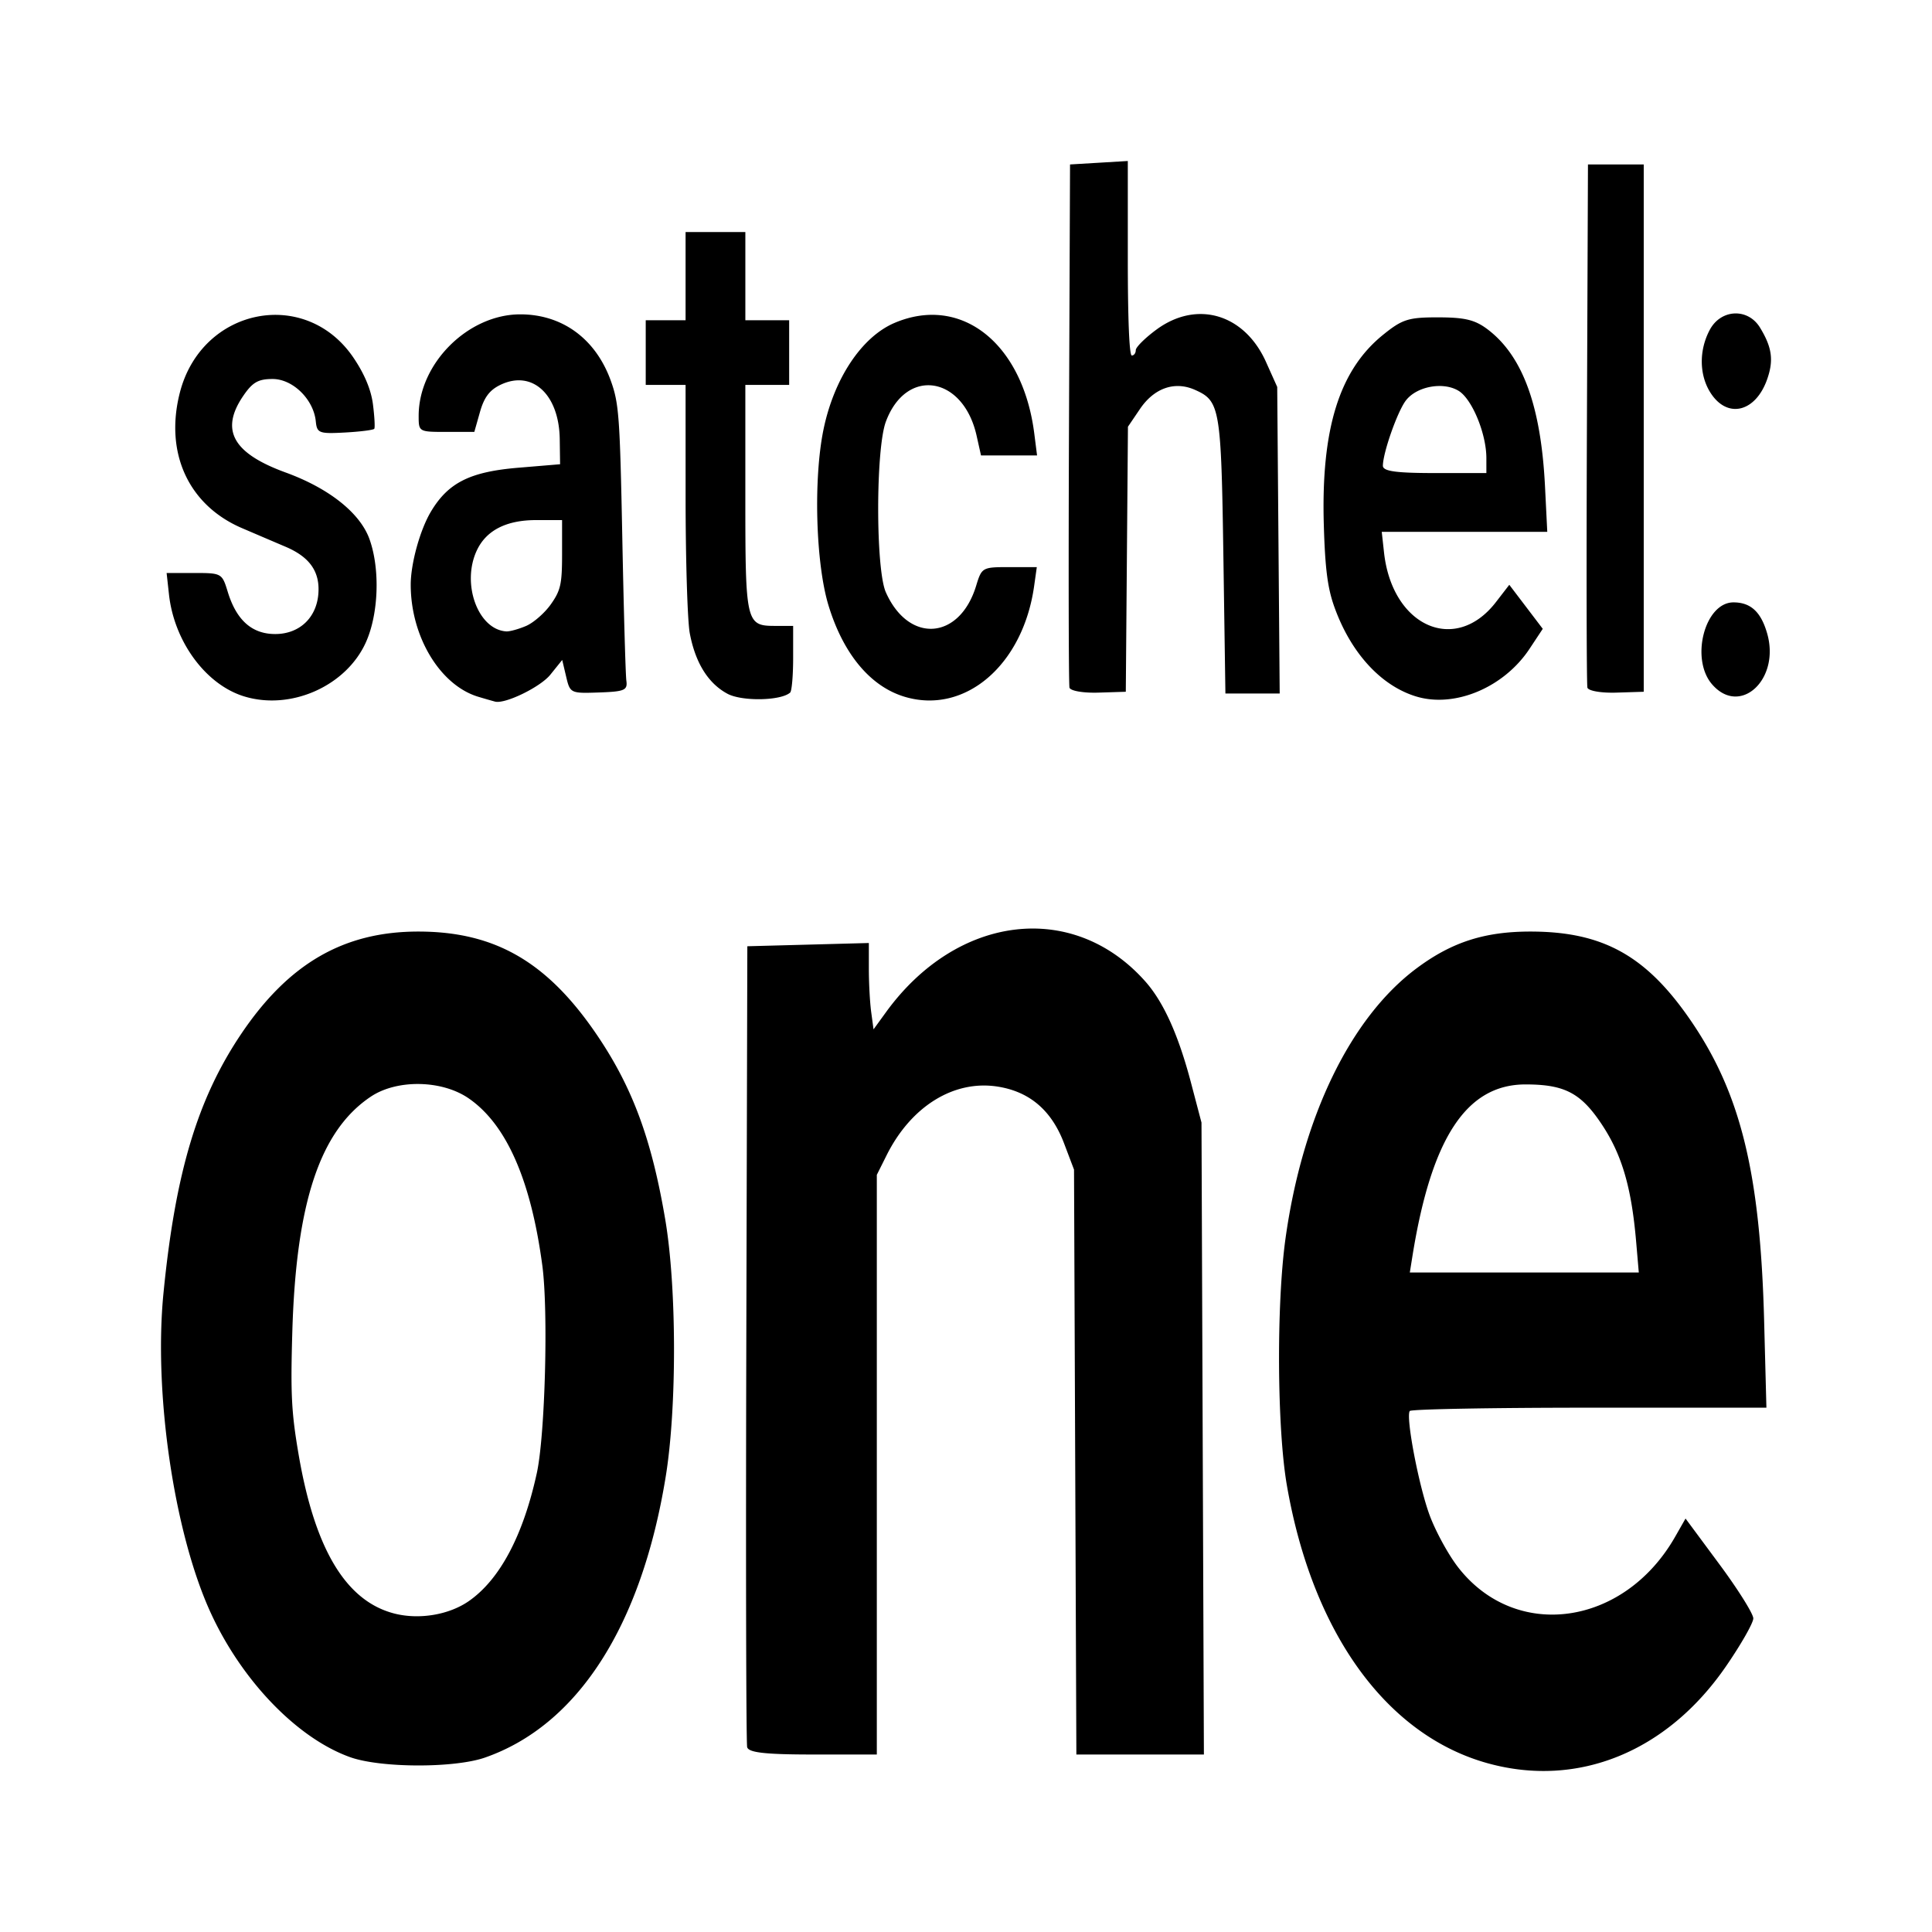 <svg xmlns="http://www.w3.org/2000/svg" xml:space="preserve" width="192" height="192" viewBox="0 0 192 192"><path d="M147.912 175.249c-10.103-2.768-17.476-12.942-20.022-27.628-.982-5.663-1.05-17.987-.137-24.545 1.683-12.086 6.457-21.934 13.006-26.83 3.49-2.61 6.76-3.669 11.325-3.669 7.265 0 11.587 2.426 16.053 9.01 4.885 7.201 6.799 15.113 7.181 29.692l.226 8.616h-17.61c-9.686 0-17.71.148-17.834.33-.408.601.89 7.414 1.97 10.342.585 1.588 1.846 3.902 2.801 5.143 5.715 7.422 16.518 5.928 21.602-2.987l1.034-1.812 3.367 4.547c1.852 2.5 3.367 4.92 3.367 5.375 0 .456-1.234 2.618-2.743 4.805-5.834 8.455-14.667 12.054-23.586 9.61zm14.686-51.857c-.459-5.344-1.4-8.587-3.352-11.556-2.106-3.203-3.717-4.062-7.626-4.067-5.875-.007-9.366 5.292-11.257 17.084l-.257 1.606h22.756zM34.795 174.625c-5.307-1.899-10.865-7.699-13.951-14.558-3.574-7.943-5.573-21.675-4.597-31.567 1.18-11.965 3.38-19.302 7.723-25.75 4.713-7 10.2-10.173 17.594-10.173 7.685 0 12.91 3.053 17.876 10.448 3.449 5.134 5.325 10.24 6.667 18.142 1.146 6.75 1.17 18.691.051 25.578-2.415 14.862-8.757 24.717-17.967 27.922-3.05 1.061-10.377 1.038-13.396-.042zm11.798-15.511c3.079-2.14 5.401-6.515 6.756-12.724.826-3.786 1.152-16.083.547-20.622-1.134-8.505-3.575-14.043-7.327-16.62-2.66-1.828-7.114-1.904-9.715-.167-5.041 3.367-7.426 10.502-7.803 23.342-.183 6.244-.09 8.048.628 12.243 1.613 9.41 4.702 14.542 9.5 15.782 2.46.635 5.438.14 7.414-1.234zm27.66 14.517c-.104-.402-.143-18.474-.086-40.162l.102-39.431 6.038-.161 6.038-.162v2.571c0 1.414.105 3.345.233 4.29l.233 1.72 1.234-1.701c7.076-9.752 18.607-11.126 25.766-3.07 1.82 2.048 3.296 5.317 4.548 10.074l1.044 3.964.119 31.399.12 31.4h-12.674l-.116-29.063-.117-29.063-.994-2.621c-1.245-3.28-3.434-5.142-6.624-5.634-4.33-.667-8.574 1.962-11.002 6.818l-.978 1.956v57.606H80.79c-4.714 0-6.396-.188-6.537-.73zM24.242 69.2c-3.798-1.175-6.935-5.439-7.45-10.13l-.234-2.127h2.751c2.71 0 2.761.029 3.319 1.857.864 2.834 2.407 4.21 4.723 4.21 2.383 0 4.094-1.591 4.286-3.986.177-2.194-.843-3.662-3.257-4.688-1.11-.472-3.061-1.306-4.336-1.853-5.32-2.284-7.702-7.484-6.17-13.465 2.162-8.44 12.478-10.515 17.253-3.47 1.102 1.627 1.752 3.185 1.938 4.646.154 1.21.213 2.298.13 2.419-.08.12-1.394.287-2.917.37-2.567.14-2.779.059-2.894-1.103-.218-2.189-2.28-4.215-4.291-4.215-1.442 0-2.003.327-2.94 1.708-2.288 3.377-1.005 5.674 4.239 7.586 4.317 1.573 7.4 4.027 8.33 6.63 1.062 2.97.907 7.417-.357 10.235-1.958 4.364-7.478 6.812-12.123 5.376zm23.302.048c-3.8-1.131-6.727-5.977-6.727-11.137 0-2.103.92-5.44 2.002-7.257 1.714-2.88 3.88-3.97 8.684-4.371l4.157-.347-.034-2.49c-.062-4.477-2.755-6.93-5.917-5.39-1.06.516-1.601 1.24-2.01 2.686l-.562 1.981h-2.766c-2.754 0-2.766-.007-2.765-1.606.005-5.19 4.902-10.077 10.095-10.077 4.19 0 7.506 2.436 9.008 6.62.8 2.225.897 3.565 1.134 15.578.142 7.23.324 13.624.404 14.211.128.948-.176 1.079-2.722 1.168-2.82.1-2.873.075-3.26-1.565l-.394-1.666-1.183 1.468c-.982 1.22-4.466 2.92-5.481 2.674a67.772 67.772 0 0 1-1.663-.48zm4.724-7.036c.744-.315 1.856-1.284 2.472-2.154.976-1.38 1.118-2.013 1.118-4.977v-3.395h-2.586c-2.945 0-4.937 1.013-5.874 2.989-1.57 3.304.092 7.897 2.92 8.073.328.02 1.205-.22 1.95-.536zm20.021 6.73c-1.916-1.03-3.187-3.075-3.74-6.012-.227-1.204-.413-7.25-.415-13.435l-.002-11.245h-3.96v-6.426h3.96v-8.762h5.94v8.762h4.354v6.426h-4.355v11.057c0 12.65.056 12.894 2.998 12.894h1.753v3.178c0 1.748-.133 3.3-.297 3.447-.91.822-4.79.894-6.236.116zm17.62.304c-3.41-1.02-6.107-4.255-7.577-9.09-1.266-4.165-1.505-12.53-.499-17.445 1.04-5.08 3.801-9.232 7.062-10.619 6.637-2.823 12.75 2.016 13.891 10.997l.276 2.17h-5.57l-.438-1.958c-1.334-5.963-7.002-6.837-9.02-1.39-1.014 2.737-1.015 14.665 0 16.948 2.272 5.118 7.327 4.755 8.974-.643.557-1.826.611-1.857 3.298-1.857h2.731l-.268 1.898c-1.11 7.85-6.877 12.779-12.86 10.989zm50.815-.035c-3.528-1.082-6.526-4.386-8.146-8.976-.647-1.834-.892-3.768-1.018-8.031-.284-9.563 1.529-15.4 5.874-18.92 1.928-1.562 2.53-1.752 5.529-1.745 2.705.006 3.688.26 5.01 1.297 3.397 2.666 5.172 7.605 5.567 15.49l.226 4.528h-16.45l.226 2.05c.81 7.365 7.091 10.155 11.118 4.938l1.332-1.725 1.663 2.188 1.663 2.188-1.317 1.99c-2.549 3.85-7.444 5.903-11.277 4.728zm6.99-23.683c0-2.425-1.42-5.868-2.758-6.686-1.53-.936-4.168-.45-5.247.965-.834 1.093-2.265 5.156-2.28 6.475-.006.547 1.28.73 5.138.73h5.147zm-41.43 22.806c-.083-.32-.105-12.15-.048-26.287l.103-25.704 2.87-.171L112.08 16v9.664c0 6.054.148 9.665.396 9.665.218 0 .396-.24.396-.532 0-.293.926-1.213 2.058-2.045 4.017-2.953 8.74-1.557 10.883 3.217l1.115 2.484.123 15.233.123 15.233H121.78l-.198-13.436c-.221-14.979-.332-15.632-2.833-16.742-2.008-.892-4.047-.182-5.459 1.902l-1.196 1.764-.106 13.17-.107 13.17-2.723.085c-1.506.048-2.79-.174-2.875-.498zm51.471 0c-.083-.32-.105-12.15-.048-26.287l.103-25.704H163.353V68.746l-2.723.086c-1.507.048-2.79-.174-2.875-.498zM170.138 68c-2.182-2.532-.714-8.136 2.132-8.136 1.714 0 2.739.948 3.352 3.101 1.304 4.574-2.708 8.257-5.484 5.035zm-.072-28.848c-1.202-1.773-1.262-4.29-.15-6.373 1.104-2.072 3.789-2.193 4.99-.225 1.196 1.961 1.375 3.246.714 5.131-1.131 3.228-3.87 3.952-5.554 1.467z" style="fill:#000;fill-opacity:1;stroke:none;stroke-width:6;stroke-linecap:round;stroke-linejoin:round;stroke-dasharray:none;stroke-opacity:1"/></svg>
